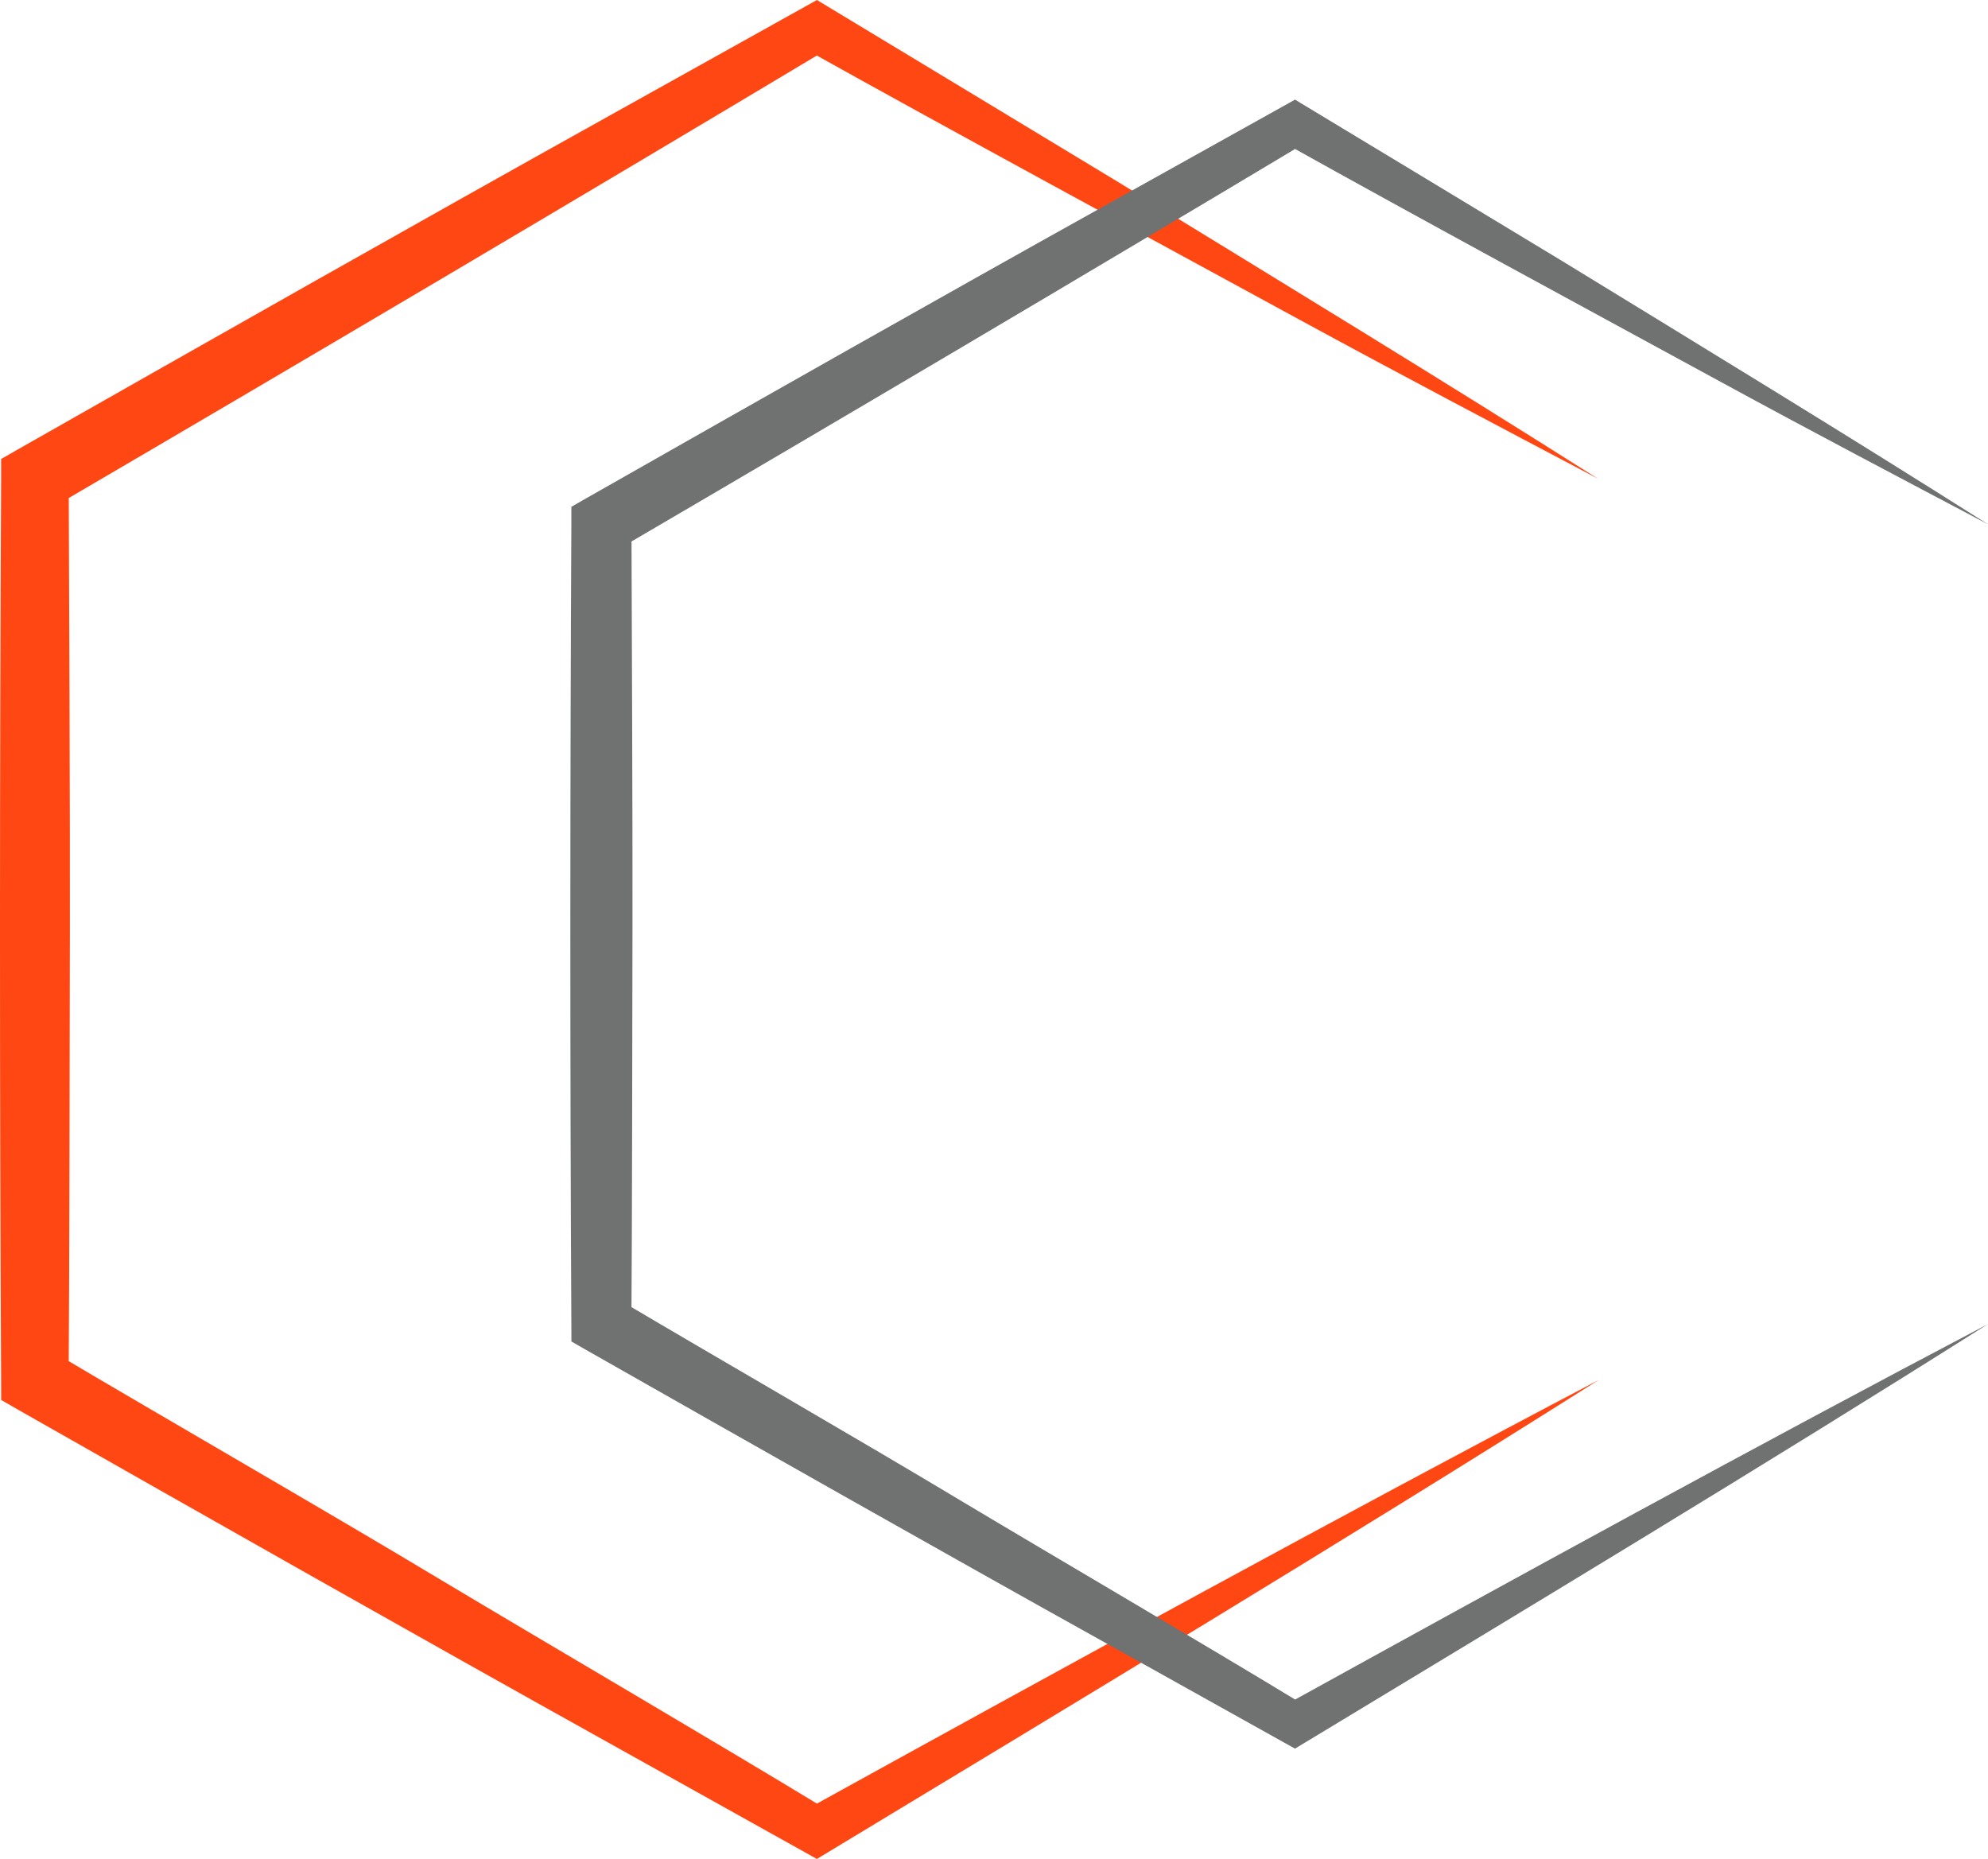 <svg width="1219" height="1140" viewBox="0 0 1219 1140" fill="none" xmlns="http://www.w3.org/2000/svg">
<path d="M979.789 846.508C820.293 930.354 651.412 1022.95 493.217 1110.28H507.93C437.822 1067.63 339.493 1010.24 270.209 968.759C200.387 926.773 100.821 869.545 31.728 828.572L42.096 846.508C42.604 777.523 42.699 638.953 42.858 570C43.016 501.142 42.35 362.35 42.128 293.524L31.759 311.491C186.086 221.276 354.333 121.808 507.962 29.818H493.217C585.807 81.501 704.112 145.51 796.607 195.926C855.395 227.962 920.905 262.438 979.82 293.556C884.853 233.317 781.736 170.48 685.595 111.604C643.676 86.191 543.856 25.952 500.923 0L493.249 4.278L372.439 71.646C256.289 136.321 126.632 209.868 11.022 275.557L0.685 281.483V293.524C-0.203 466.793 -0.266 673.271 0.685 846.508L0.717 858.517L11.022 864.443C126.6 930.132 256.289 1003.65 372.439 1068.32L493.249 1135.72L500.891 1140C658.071 1045 824.986 944.455 979.82 846.539L979.789 846.508Z" fill="#FF4713"/>
<path d="M1218.91 812.004C1077.43 886.375 927.637 968.51 787.326 1045.99H800.358C738.177 1008.15 650.946 957.229 589.495 920.471C527.536 883.238 439.259 832.443 377.966 796.128L387.161 812.036C387.605 750.847 387.7 627.93 387.827 566.772C387.954 505.71 387.383 382.603 387.193 321.509L377.997 337.448C514.884 257.436 664.137 169.186 800.422 87.59H787.326C869.452 133.442 974.408 190.226 1056.44 234.906C1108.54 263.298 1166.66 293.877 1218.91 321.477C1134.66 268.02 1043.18 212.281 957.919 160.091C920.725 137.529 832.194 84.135 794.08 61.099L787.262 64.901L680.087 124.664C577.065 182.019 462.026 247.264 359.511 305.538L350.347 310.798V321.477C349.554 475.163 349.491 658.318 350.347 812.004L350.379 822.651L359.543 827.911C462.057 886.185 577.097 951.367 680.15 1008.75L787.294 1068.55L794.08 1072.32C933.503 988.061 1081.58 898.86 1218.91 812.004Z" fill="#6F7271"/>
</svg>
